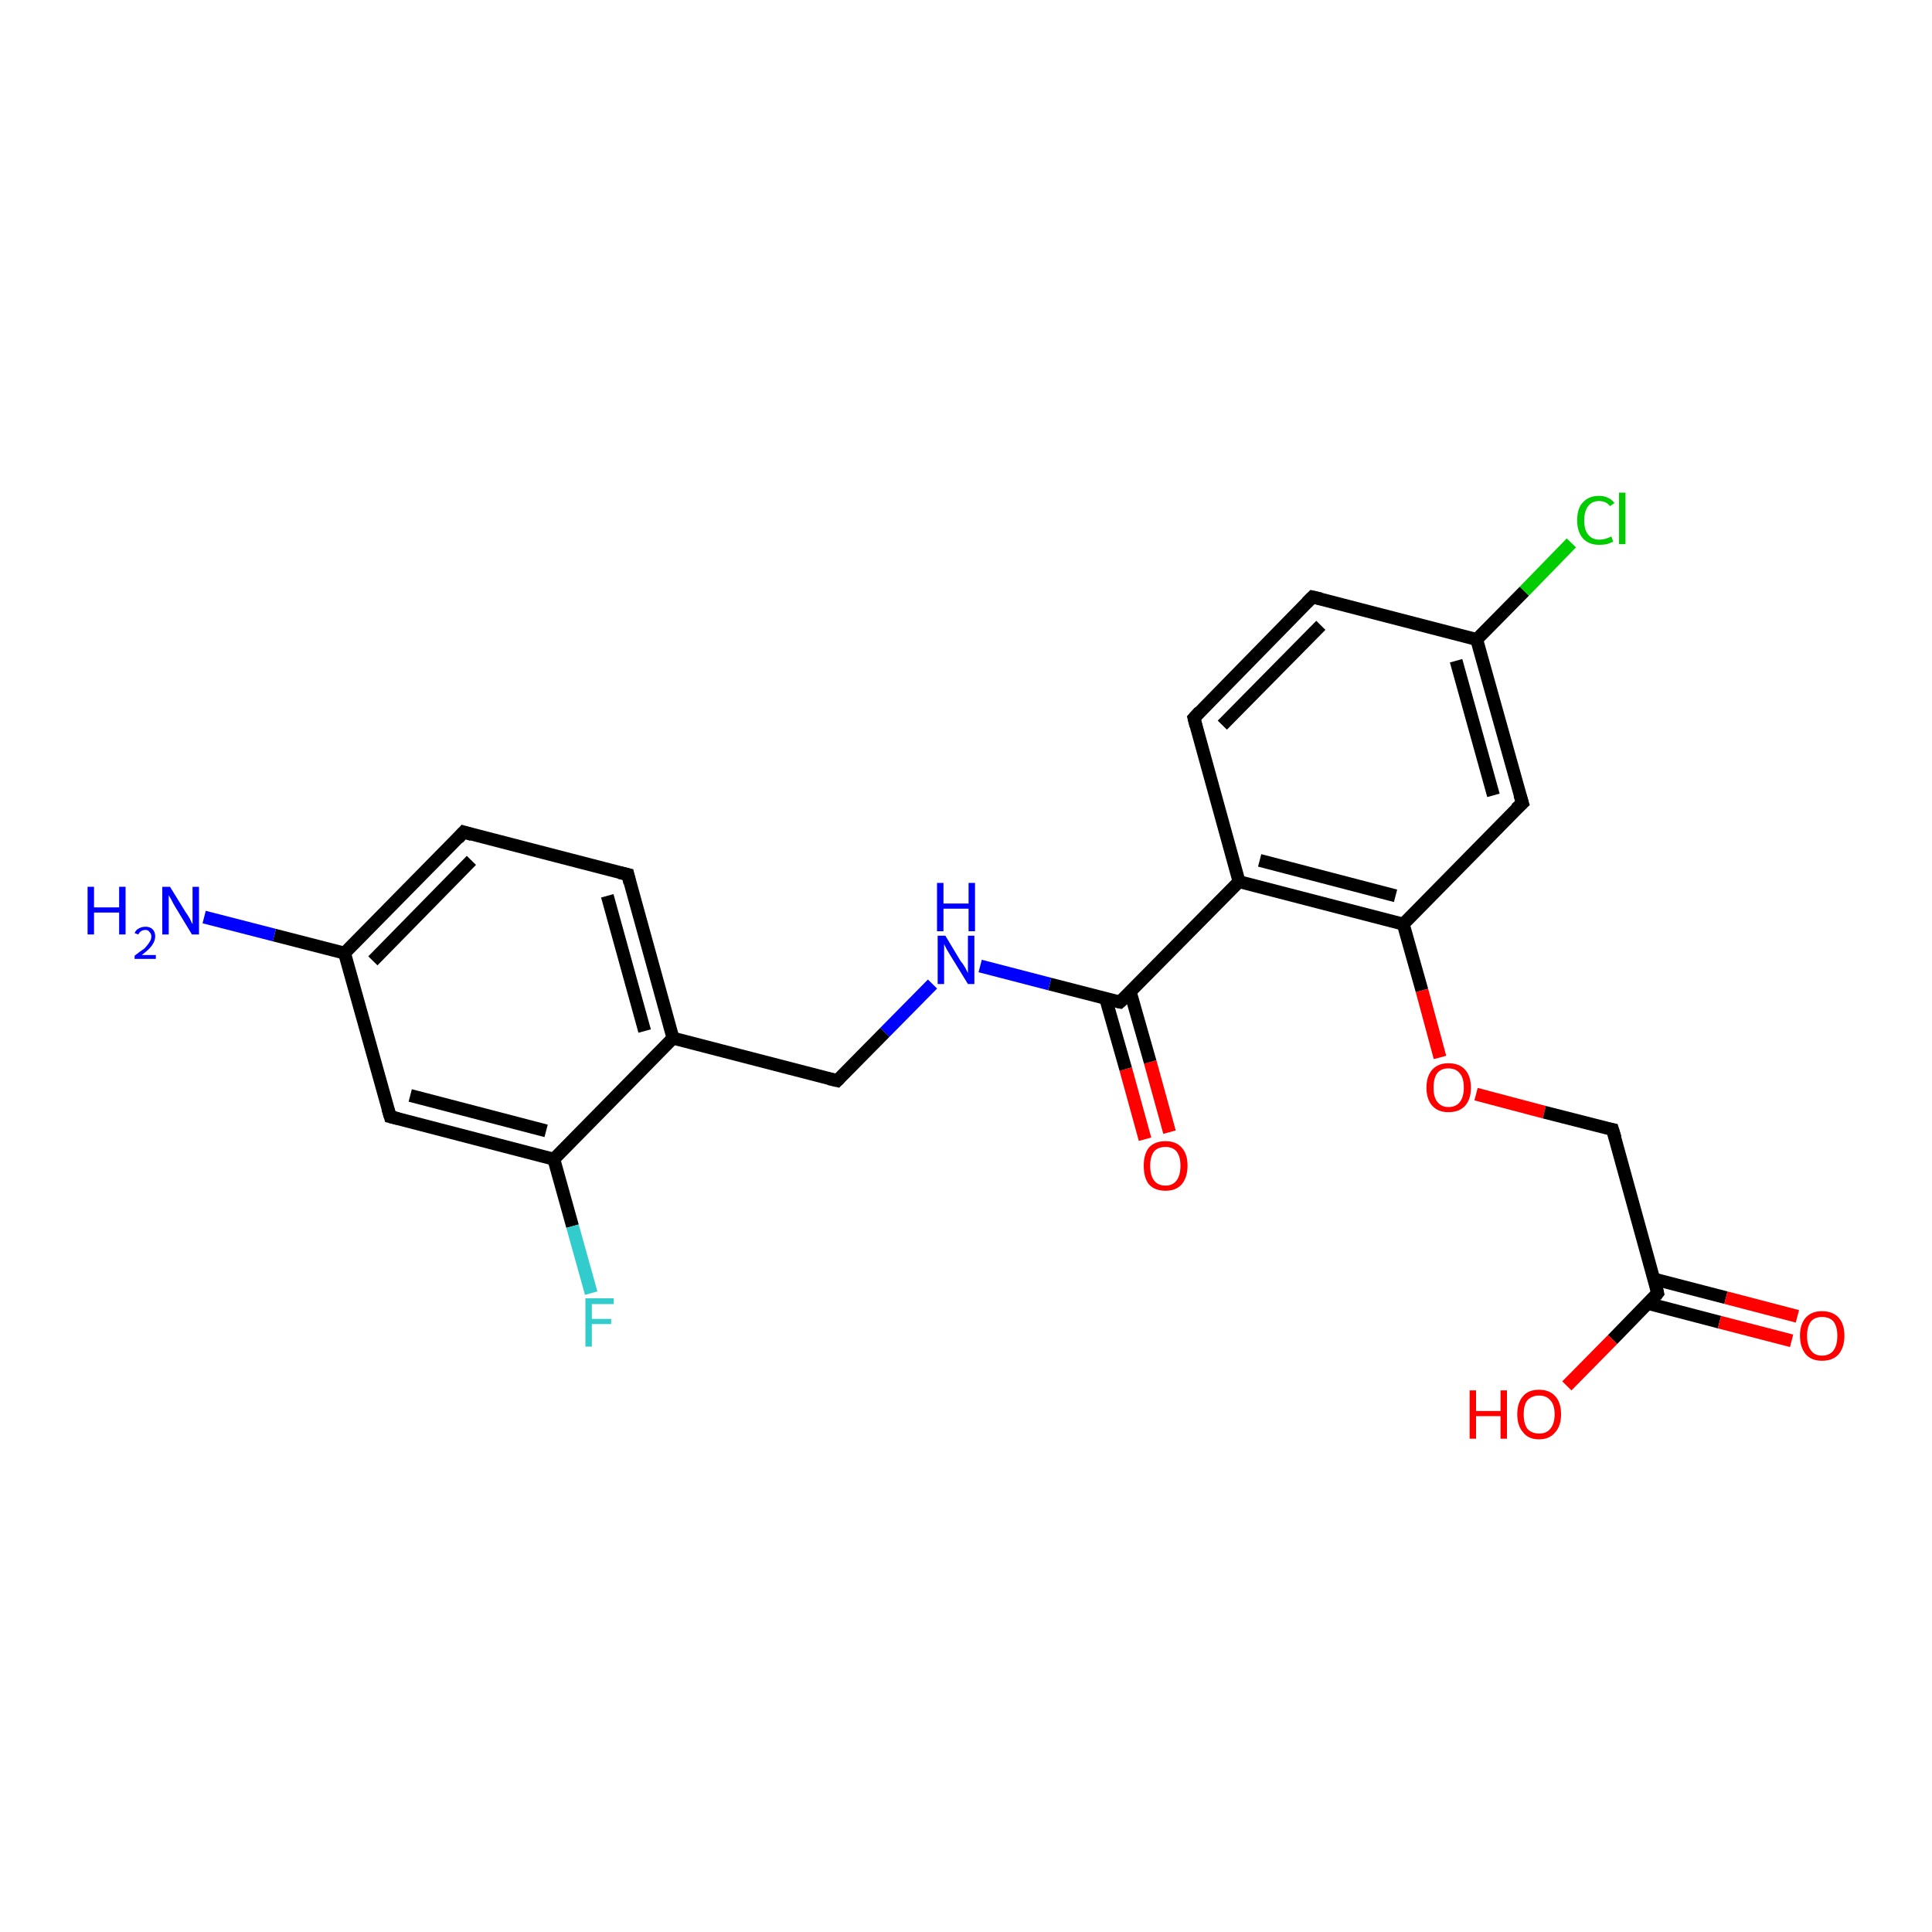 <?xml version='1.0' encoding='iso-8859-1'?>
<svg version='1.1' baseProfile='full'
              xmlns='http://www.w3.org/2000/svg'
                      xmlns:rdkit='http://www.rdkit.org/xml'
                      xmlns:xlink='http://www.w3.org/1999/xlink'
                  xml:space='preserve'
width='300px' height='300px' viewBox='0 0 300 300'>
<!-- END OF HEADER -->
<rect style='opacity:1.0;fill:#FFFFFF;stroke:none' width='300.0' height='300.0' x='0.0' y='0.0'> </rect>
<path class='bond-0 atom-0 atom-1' d='M 177.8,176.9 L 174.8,166.0' style='fill:none;fill-rule:evenodd;stroke:#FF0000;stroke-width:2.0px;stroke-linecap:butt;stroke-linejoin:miter;stroke-opacity:1' />
<path class='bond-0 atom-0 atom-1' d='M 174.8,166.0 L 171.7,155.1' style='fill:none;fill-rule:evenodd;stroke:#000000;stroke-width:2.0px;stroke-linecap:butt;stroke-linejoin:miter;stroke-opacity:1' />
<path class='bond-0 atom-0 atom-1' d='M 181.6,175.8 L 178.6,164.9' style='fill:none;fill-rule:evenodd;stroke:#FF0000;stroke-width:2.0px;stroke-linecap:butt;stroke-linejoin:miter;stroke-opacity:1' />
<path class='bond-0 atom-0 atom-1' d='M 178.6,164.9 L 175.5,154.0' style='fill:none;fill-rule:evenodd;stroke:#000000;stroke-width:2.0px;stroke-linecap:butt;stroke-linejoin:miter;stroke-opacity:1' />
<path class='bond-1 atom-1 atom-2' d='M 173.9,155.6 L 192.4,136.9' style='fill:none;fill-rule:evenodd;stroke:#000000;stroke-width:2.0px;stroke-linecap:butt;stroke-linejoin:miter;stroke-opacity:1' />
<path class='bond-2 atom-2 atom-3' d='M 192.4,136.9 L 217.9,143.5' style='fill:none;fill-rule:evenodd;stroke:#000000;stroke-width:2.0px;stroke-linecap:butt;stroke-linejoin:miter;stroke-opacity:1' />
<path class='bond-2 atom-2 atom-3' d='M 195.6,133.6 L 216.7,139.1' style='fill:none;fill-rule:evenodd;stroke:#000000;stroke-width:2.0px;stroke-linecap:butt;stroke-linejoin:miter;stroke-opacity:1' />
<path class='bond-3 atom-3 atom-4' d='M 217.9,143.5 L 220.8,153.8' style='fill:none;fill-rule:evenodd;stroke:#000000;stroke-width:2.0px;stroke-linecap:butt;stroke-linejoin:miter;stroke-opacity:1' />
<path class='bond-3 atom-3 atom-4' d='M 220.8,153.8 L 223.6,164.2' style='fill:none;fill-rule:evenodd;stroke:#FF0000;stroke-width:2.0px;stroke-linecap:butt;stroke-linejoin:miter;stroke-opacity:1' />
<path class='bond-4 atom-4 atom-5' d='M 229.2,169.9 L 239.8,172.7' style='fill:none;fill-rule:evenodd;stroke:#FF0000;stroke-width:2.0px;stroke-linecap:butt;stroke-linejoin:miter;stroke-opacity:1' />
<path class='bond-4 atom-4 atom-5' d='M 239.8,172.7 L 250.4,175.4' style='fill:none;fill-rule:evenodd;stroke:#000000;stroke-width:2.0px;stroke-linecap:butt;stroke-linejoin:miter;stroke-opacity:1' />
<path class='bond-5 atom-5 atom-6' d='M 250.4,175.4 L 257.4,200.8' style='fill:none;fill-rule:evenodd;stroke:#000000;stroke-width:2.0px;stroke-linecap:butt;stroke-linejoin:miter;stroke-opacity:1' />
<path class='bond-6 atom-6 atom-7' d='M 255.9,202.4 L 267.0,205.3' style='fill:none;fill-rule:evenodd;stroke:#000000;stroke-width:2.0px;stroke-linecap:butt;stroke-linejoin:miter;stroke-opacity:1' />
<path class='bond-6 atom-6 atom-7' d='M 267.0,205.3 L 278.2,208.2' style='fill:none;fill-rule:evenodd;stroke:#FF0000;stroke-width:2.0px;stroke-linecap:butt;stroke-linejoin:miter;stroke-opacity:1' />
<path class='bond-6 atom-6 atom-7' d='M 256.8,198.6 L 268.0,201.5' style='fill:none;fill-rule:evenodd;stroke:#000000;stroke-width:2.0px;stroke-linecap:butt;stroke-linejoin:miter;stroke-opacity:1' />
<path class='bond-6 atom-6 atom-7' d='M 268.0,201.5 L 279.1,204.4' style='fill:none;fill-rule:evenodd;stroke:#FF0000;stroke-width:2.0px;stroke-linecap:butt;stroke-linejoin:miter;stroke-opacity:1' />
<path class='bond-7 atom-6 atom-8' d='M 257.4,200.8 L 250.4,208.0' style='fill:none;fill-rule:evenodd;stroke:#000000;stroke-width:2.0px;stroke-linecap:butt;stroke-linejoin:miter;stroke-opacity:1' />
<path class='bond-7 atom-6 atom-8' d='M 250.4,208.0 L 243.3,215.2' style='fill:none;fill-rule:evenodd;stroke:#FF0000;stroke-width:2.0px;stroke-linecap:butt;stroke-linejoin:miter;stroke-opacity:1' />
<path class='bond-8 atom-3 atom-9' d='M 217.9,143.5 L 236.4,124.7' style='fill:none;fill-rule:evenodd;stroke:#000000;stroke-width:2.0px;stroke-linecap:butt;stroke-linejoin:miter;stroke-opacity:1' />
<path class='bond-9 atom-9 atom-10' d='M 236.4,124.7 L 229.3,99.3' style='fill:none;fill-rule:evenodd;stroke:#000000;stroke-width:2.0px;stroke-linecap:butt;stroke-linejoin:miter;stroke-opacity:1' />
<path class='bond-9 atom-9 atom-10' d='M 231.9,123.5 L 226.1,102.6' style='fill:none;fill-rule:evenodd;stroke:#000000;stroke-width:2.0px;stroke-linecap:butt;stroke-linejoin:miter;stroke-opacity:1' />
<path class='bond-10 atom-10 atom-11' d='M 229.3,99.3 L 236.7,91.8' style='fill:none;fill-rule:evenodd;stroke:#000000;stroke-width:2.0px;stroke-linecap:butt;stroke-linejoin:miter;stroke-opacity:1' />
<path class='bond-10 atom-10 atom-11' d='M 236.7,91.8 L 244.0,84.3' style='fill:none;fill-rule:evenodd;stroke:#00CC00;stroke-width:2.0px;stroke-linecap:butt;stroke-linejoin:miter;stroke-opacity:1' />
<path class='bond-11 atom-10 atom-12' d='M 229.3,99.3 L 203.8,92.7' style='fill:none;fill-rule:evenodd;stroke:#000000;stroke-width:2.0px;stroke-linecap:butt;stroke-linejoin:miter;stroke-opacity:1' />
<path class='bond-12 atom-12 atom-13' d='M 203.8,92.7 L 185.4,111.5' style='fill:none;fill-rule:evenodd;stroke:#000000;stroke-width:2.0px;stroke-linecap:butt;stroke-linejoin:miter;stroke-opacity:1' />
<path class='bond-12 atom-12 atom-13' d='M 205.1,97.1 L 189.8,112.6' style='fill:none;fill-rule:evenodd;stroke:#000000;stroke-width:2.0px;stroke-linecap:butt;stroke-linejoin:miter;stroke-opacity:1' />
<path class='bond-13 atom-1 atom-14' d='M 173.9,155.6 L 163.0,152.8' style='fill:none;fill-rule:evenodd;stroke:#000000;stroke-width:2.0px;stroke-linecap:butt;stroke-linejoin:miter;stroke-opacity:1' />
<path class='bond-13 atom-1 atom-14' d='M 163.0,152.8 L 152.2,150.0' style='fill:none;fill-rule:evenodd;stroke:#0000FF;stroke-width:2.0px;stroke-linecap:butt;stroke-linejoin:miter;stroke-opacity:1' />
<path class='bond-14 atom-14 atom-15' d='M 144.8,152.8 L 137.4,160.3' style='fill:none;fill-rule:evenodd;stroke:#0000FF;stroke-width:2.0px;stroke-linecap:butt;stroke-linejoin:miter;stroke-opacity:1' />
<path class='bond-14 atom-14 atom-15' d='M 137.4,160.3 L 130.0,167.8' style='fill:none;fill-rule:evenodd;stroke:#000000;stroke-width:2.0px;stroke-linecap:butt;stroke-linejoin:miter;stroke-opacity:1' />
<path class='bond-15 atom-15 atom-16' d='M 130.0,167.8 L 104.5,161.2' style='fill:none;fill-rule:evenodd;stroke:#000000;stroke-width:2.0px;stroke-linecap:butt;stroke-linejoin:miter;stroke-opacity:1' />
<path class='bond-16 atom-16 atom-17' d='M 104.5,161.2 L 97.5,135.8' style='fill:none;fill-rule:evenodd;stroke:#000000;stroke-width:2.0px;stroke-linecap:butt;stroke-linejoin:miter;stroke-opacity:1' />
<path class='bond-16 atom-16 atom-17' d='M 100.1,160.1 L 94.3,139.1' style='fill:none;fill-rule:evenodd;stroke:#000000;stroke-width:2.0px;stroke-linecap:butt;stroke-linejoin:miter;stroke-opacity:1' />
<path class='bond-17 atom-17 atom-18' d='M 97.5,135.8 L 72.0,129.2' style='fill:none;fill-rule:evenodd;stroke:#000000;stroke-width:2.0px;stroke-linecap:butt;stroke-linejoin:miter;stroke-opacity:1' />
<path class='bond-18 atom-18 atom-19' d='M 72.0,129.2 L 53.5,148.0' style='fill:none;fill-rule:evenodd;stroke:#000000;stroke-width:2.0px;stroke-linecap:butt;stroke-linejoin:miter;stroke-opacity:1' />
<path class='bond-18 atom-18 atom-19' d='M 73.2,133.6 L 57.9,149.2' style='fill:none;fill-rule:evenodd;stroke:#000000;stroke-width:2.0px;stroke-linecap:butt;stroke-linejoin:miter;stroke-opacity:1' />
<path class='bond-19 atom-19 atom-20' d='M 53.5,148.0 L 42.6,145.2' style='fill:none;fill-rule:evenodd;stroke:#000000;stroke-width:2.0px;stroke-linecap:butt;stroke-linejoin:miter;stroke-opacity:1' />
<path class='bond-19 atom-19 atom-20' d='M 42.6,145.2 L 31.7,142.4' style='fill:none;fill-rule:evenodd;stroke:#0000FF;stroke-width:2.0px;stroke-linecap:butt;stroke-linejoin:miter;stroke-opacity:1' />
<path class='bond-20 atom-19 atom-21' d='M 53.5,148.0 L 60.6,173.4' style='fill:none;fill-rule:evenodd;stroke:#000000;stroke-width:2.0px;stroke-linecap:butt;stroke-linejoin:miter;stroke-opacity:1' />
<path class='bond-21 atom-21 atom-22' d='M 60.6,173.4 L 86.0,180.0' style='fill:none;fill-rule:evenodd;stroke:#000000;stroke-width:2.0px;stroke-linecap:butt;stroke-linejoin:miter;stroke-opacity:1' />
<path class='bond-21 atom-21 atom-22' d='M 63.7,170.1 L 84.8,175.6' style='fill:none;fill-rule:evenodd;stroke:#000000;stroke-width:2.0px;stroke-linecap:butt;stroke-linejoin:miter;stroke-opacity:1' />
<path class='bond-22 atom-22 atom-23' d='M 86.0,180.0 L 88.9,190.4' style='fill:none;fill-rule:evenodd;stroke:#000000;stroke-width:2.0px;stroke-linecap:butt;stroke-linejoin:miter;stroke-opacity:1' />
<path class='bond-22 atom-22 atom-23' d='M 88.9,190.4 L 91.8,200.8' style='fill:none;fill-rule:evenodd;stroke:#33CCCC;stroke-width:2.0px;stroke-linecap:butt;stroke-linejoin:miter;stroke-opacity:1' />
<path class='bond-23 atom-13 atom-2' d='M 185.4,111.5 L 192.4,136.9' style='fill:none;fill-rule:evenodd;stroke:#000000;stroke-width:2.0px;stroke-linecap:butt;stroke-linejoin:miter;stroke-opacity:1' />
<path class='bond-24 atom-22 atom-16' d='M 86.0,180.0 L 104.5,161.2' style='fill:none;fill-rule:evenodd;stroke:#000000;stroke-width:2.0px;stroke-linecap:butt;stroke-linejoin:miter;stroke-opacity:1' />
<path d='M 174.9,154.7 L 173.9,155.6 L 173.4,155.5' style='fill:none;stroke:#000000;stroke-width:2.0px;stroke-linecap:butt;stroke-linejoin:miter;stroke-opacity:1;' />
<path d='M 249.9,175.3 L 250.4,175.4 L 250.8,176.7' style='fill:none;stroke:#000000;stroke-width:2.0px;stroke-linecap:butt;stroke-linejoin:miter;stroke-opacity:1;' />
<path d='M 257.1,199.5 L 257.4,200.8 L 257.1,201.2' style='fill:none;stroke:#000000;stroke-width:2.0px;stroke-linecap:butt;stroke-linejoin:miter;stroke-opacity:1;' />
<path d='M 235.4,125.6 L 236.4,124.7 L 236.0,123.4' style='fill:none;stroke:#000000;stroke-width:2.0px;stroke-linecap:butt;stroke-linejoin:miter;stroke-opacity:1;' />
<path d='M 205.1,93.0 L 203.8,92.7 L 202.9,93.6' style='fill:none;stroke:#000000;stroke-width:2.0px;stroke-linecap:butt;stroke-linejoin:miter;stroke-opacity:1;' />
<path d='M 186.3,110.5 L 185.4,111.5 L 185.7,112.7' style='fill:none;stroke:#000000;stroke-width:2.0px;stroke-linecap:butt;stroke-linejoin:miter;stroke-opacity:1;' />
<path d='M 130.4,167.4 L 130.0,167.8 L 128.7,167.5' style='fill:none;stroke:#000000;stroke-width:2.0px;stroke-linecap:butt;stroke-linejoin:miter;stroke-opacity:1;' />
<path d='M 97.8,137.1 L 97.5,135.8 L 96.2,135.5' style='fill:none;stroke:#000000;stroke-width:2.0px;stroke-linecap:butt;stroke-linejoin:miter;stroke-opacity:1;' />
<path d='M 73.3,129.6 L 72.0,129.2 L 71.1,130.2' style='fill:none;stroke:#000000;stroke-width:2.0px;stroke-linecap:butt;stroke-linejoin:miter;stroke-opacity:1;' />
<path d='M 60.2,172.1 L 60.6,173.4 L 61.8,173.7' style='fill:none;stroke:#000000;stroke-width:2.0px;stroke-linecap:butt;stroke-linejoin:miter;stroke-opacity:1;' />
<path class='atom-0' d='M 177.6 181.0
Q 177.6 179.2, 178.4 178.2
Q 179.3 177.2, 181.0 177.2
Q 182.6 177.2, 183.5 178.2
Q 184.4 179.2, 184.4 181.0
Q 184.4 182.8, 183.5 183.9
Q 182.6 184.9, 181.0 184.9
Q 179.3 184.9, 178.4 183.9
Q 177.6 182.9, 177.6 181.0
M 181.0 184.1
Q 182.1 184.1, 182.7 183.3
Q 183.3 182.5, 183.3 181.0
Q 183.3 179.6, 182.7 178.8
Q 182.1 178.1, 181.0 178.1
Q 179.8 178.1, 179.2 178.8
Q 178.6 179.6, 178.6 181.0
Q 178.6 182.5, 179.2 183.3
Q 179.8 184.1, 181.0 184.1
' fill='#FF0000'/>
<path class='atom-4' d='M 221.5 168.9
Q 221.5 167.1, 222.4 166.1
Q 223.3 165.1, 224.9 165.1
Q 226.6 165.1, 227.5 166.1
Q 228.4 167.1, 228.4 168.9
Q 228.4 170.7, 227.5 171.7
Q 226.6 172.7, 224.9 172.7
Q 223.3 172.7, 222.4 171.7
Q 221.5 170.7, 221.5 168.9
M 224.9 171.9
Q 226.1 171.9, 226.7 171.1
Q 227.3 170.3, 227.3 168.9
Q 227.3 167.4, 226.7 166.7
Q 226.1 165.9, 224.9 165.9
Q 223.8 165.9, 223.2 166.6
Q 222.6 167.4, 222.6 168.9
Q 222.6 170.4, 223.2 171.1
Q 223.8 171.9, 224.9 171.9
' fill='#FF0000'/>
<path class='atom-7' d='M 279.5 207.4
Q 279.5 205.6, 280.4 204.6
Q 281.3 203.6, 282.9 203.6
Q 284.6 203.6, 285.5 204.6
Q 286.4 205.6, 286.4 207.4
Q 286.4 209.2, 285.5 210.3
Q 284.6 211.3, 282.9 211.3
Q 281.3 211.3, 280.4 210.3
Q 279.5 209.2, 279.5 207.4
M 282.9 210.5
Q 284.1 210.5, 284.7 209.7
Q 285.3 208.9, 285.3 207.4
Q 285.3 206.0, 284.7 205.2
Q 284.1 204.5, 282.9 204.5
Q 281.8 204.5, 281.2 205.2
Q 280.6 206.0, 280.6 207.4
Q 280.6 208.9, 281.2 209.7
Q 281.8 210.5, 282.9 210.5
' fill='#FF0000'/>
<path class='atom-8' d='M 228.2 215.9
L 229.2 215.9
L 229.2 219.1
L 233.0 219.1
L 233.0 215.9
L 234.0 215.9
L 234.0 223.4
L 233.0 223.4
L 233.0 219.9
L 229.2 219.9
L 229.2 223.4
L 228.2 223.4
L 228.2 215.9
' fill='#FF0000'/>
<path class='atom-8' d='M 235.6 219.6
Q 235.6 217.8, 236.5 216.8
Q 237.3 215.8, 239.0 215.8
Q 240.6 215.8, 241.5 216.8
Q 242.4 217.8, 242.4 219.6
Q 242.4 221.4, 241.5 222.4
Q 240.6 223.5, 239.0 223.5
Q 237.3 223.5, 236.5 222.4
Q 235.6 221.4, 235.6 219.6
M 239.0 222.6
Q 240.1 222.6, 240.7 221.9
Q 241.4 221.1, 241.4 219.6
Q 241.4 218.1, 240.7 217.4
Q 240.1 216.7, 239.0 216.7
Q 237.9 216.7, 237.2 217.4
Q 236.6 218.1, 236.6 219.6
Q 236.6 221.1, 237.2 221.9
Q 237.9 222.6, 239.0 222.6
' fill='#FF0000'/>
<path class='atom-11' d='M 244.9 80.8
Q 244.9 78.9, 245.8 78.0
Q 246.7 77.0, 248.3 77.0
Q 249.8 77.0, 250.7 78.1
L 250.0 78.6
Q 249.4 77.8, 248.3 77.8
Q 247.2 77.8, 246.6 78.6
Q 246.0 79.4, 246.0 80.8
Q 246.0 82.3, 246.6 83.0
Q 247.2 83.8, 248.4 83.8
Q 249.2 83.8, 250.2 83.3
L 250.5 84.1
Q 250.1 84.3, 249.5 84.5
Q 248.9 84.6, 248.3 84.6
Q 246.7 84.6, 245.8 83.6
Q 244.9 82.6, 244.9 80.8
' fill='#00CC00'/>
<path class='atom-11' d='M 251.4 76.5
L 252.4 76.5
L 252.4 84.5
L 251.4 84.5
L 251.4 76.5
' fill='#00CC00'/>
<path class='atom-14' d='M 146.8 145.3
L 149.2 149.3
Q 149.5 149.6, 149.9 150.3
Q 150.3 151.1, 150.3 151.1
L 150.3 145.3
L 151.3 145.3
L 151.3 152.8
L 150.3 152.8
L 147.6 148.4
Q 147.3 147.9, 147.0 147.4
Q 146.7 146.8, 146.6 146.6
L 146.6 152.8
L 145.6 152.8
L 145.6 145.3
L 146.8 145.3
' fill='#0000FF'/>
<path class='atom-14' d='M 145.5 137.1
L 146.5 137.1
L 146.5 140.3
L 150.4 140.3
L 150.4 137.1
L 151.4 137.1
L 151.4 144.6
L 150.4 144.6
L 150.4 141.1
L 146.5 141.1
L 146.5 144.6
L 145.5 144.6
L 145.5 137.1
' fill='#0000FF'/>
<path class='atom-20' d='M 13.6 137.7
L 14.6 137.7
L 14.6 140.9
L 18.5 140.9
L 18.5 137.7
L 19.5 137.7
L 19.5 145.1
L 18.5 145.1
L 18.5 141.7
L 14.6 141.7
L 14.6 145.1
L 13.6 145.1
L 13.6 137.7
' fill='#0000FF'/>
<path class='atom-20' d='M 20.9 144.9
Q 21.1 144.4, 21.5 144.2
Q 22.0 143.9, 22.6 143.9
Q 23.3 143.9, 23.7 144.3
Q 24.1 144.7, 24.1 145.4
Q 24.1 146.1, 23.6 146.8
Q 23.1 147.5, 22.0 148.3
L 24.2 148.3
L 24.2 148.9
L 20.9 148.9
L 20.9 148.4
Q 21.8 147.7, 22.4 147.3
Q 22.9 146.8, 23.2 146.3
Q 23.5 145.9, 23.5 145.4
Q 23.5 145.0, 23.2 144.7
Q 23.0 144.4, 22.6 144.4
Q 22.2 144.4, 21.9 144.6
Q 21.6 144.8, 21.5 145.1
L 20.9 144.9
' fill='#0000FF'/>
<path class='atom-20' d='M 26.4 137.7
L 28.8 141.6
Q 29.1 142.0, 29.5 142.7
Q 29.8 143.4, 29.9 143.5
L 29.9 137.7
L 30.9 137.7
L 30.9 145.1
L 29.8 145.1
L 27.2 140.8
Q 26.9 140.3, 26.6 139.7
Q 26.3 139.2, 26.2 139.0
L 26.2 145.1
L 25.2 145.1
L 25.2 137.7
L 26.4 137.7
' fill='#0000FF'/>
<path class='atom-23' d='M 90.9 201.6
L 95.3 201.6
L 95.3 202.5
L 91.9 202.5
L 91.9 204.8
L 94.9 204.8
L 94.9 205.6
L 91.9 205.6
L 91.9 209.1
L 90.9 209.1
L 90.9 201.6
' fill='#33CCCC'/>
</svg>
